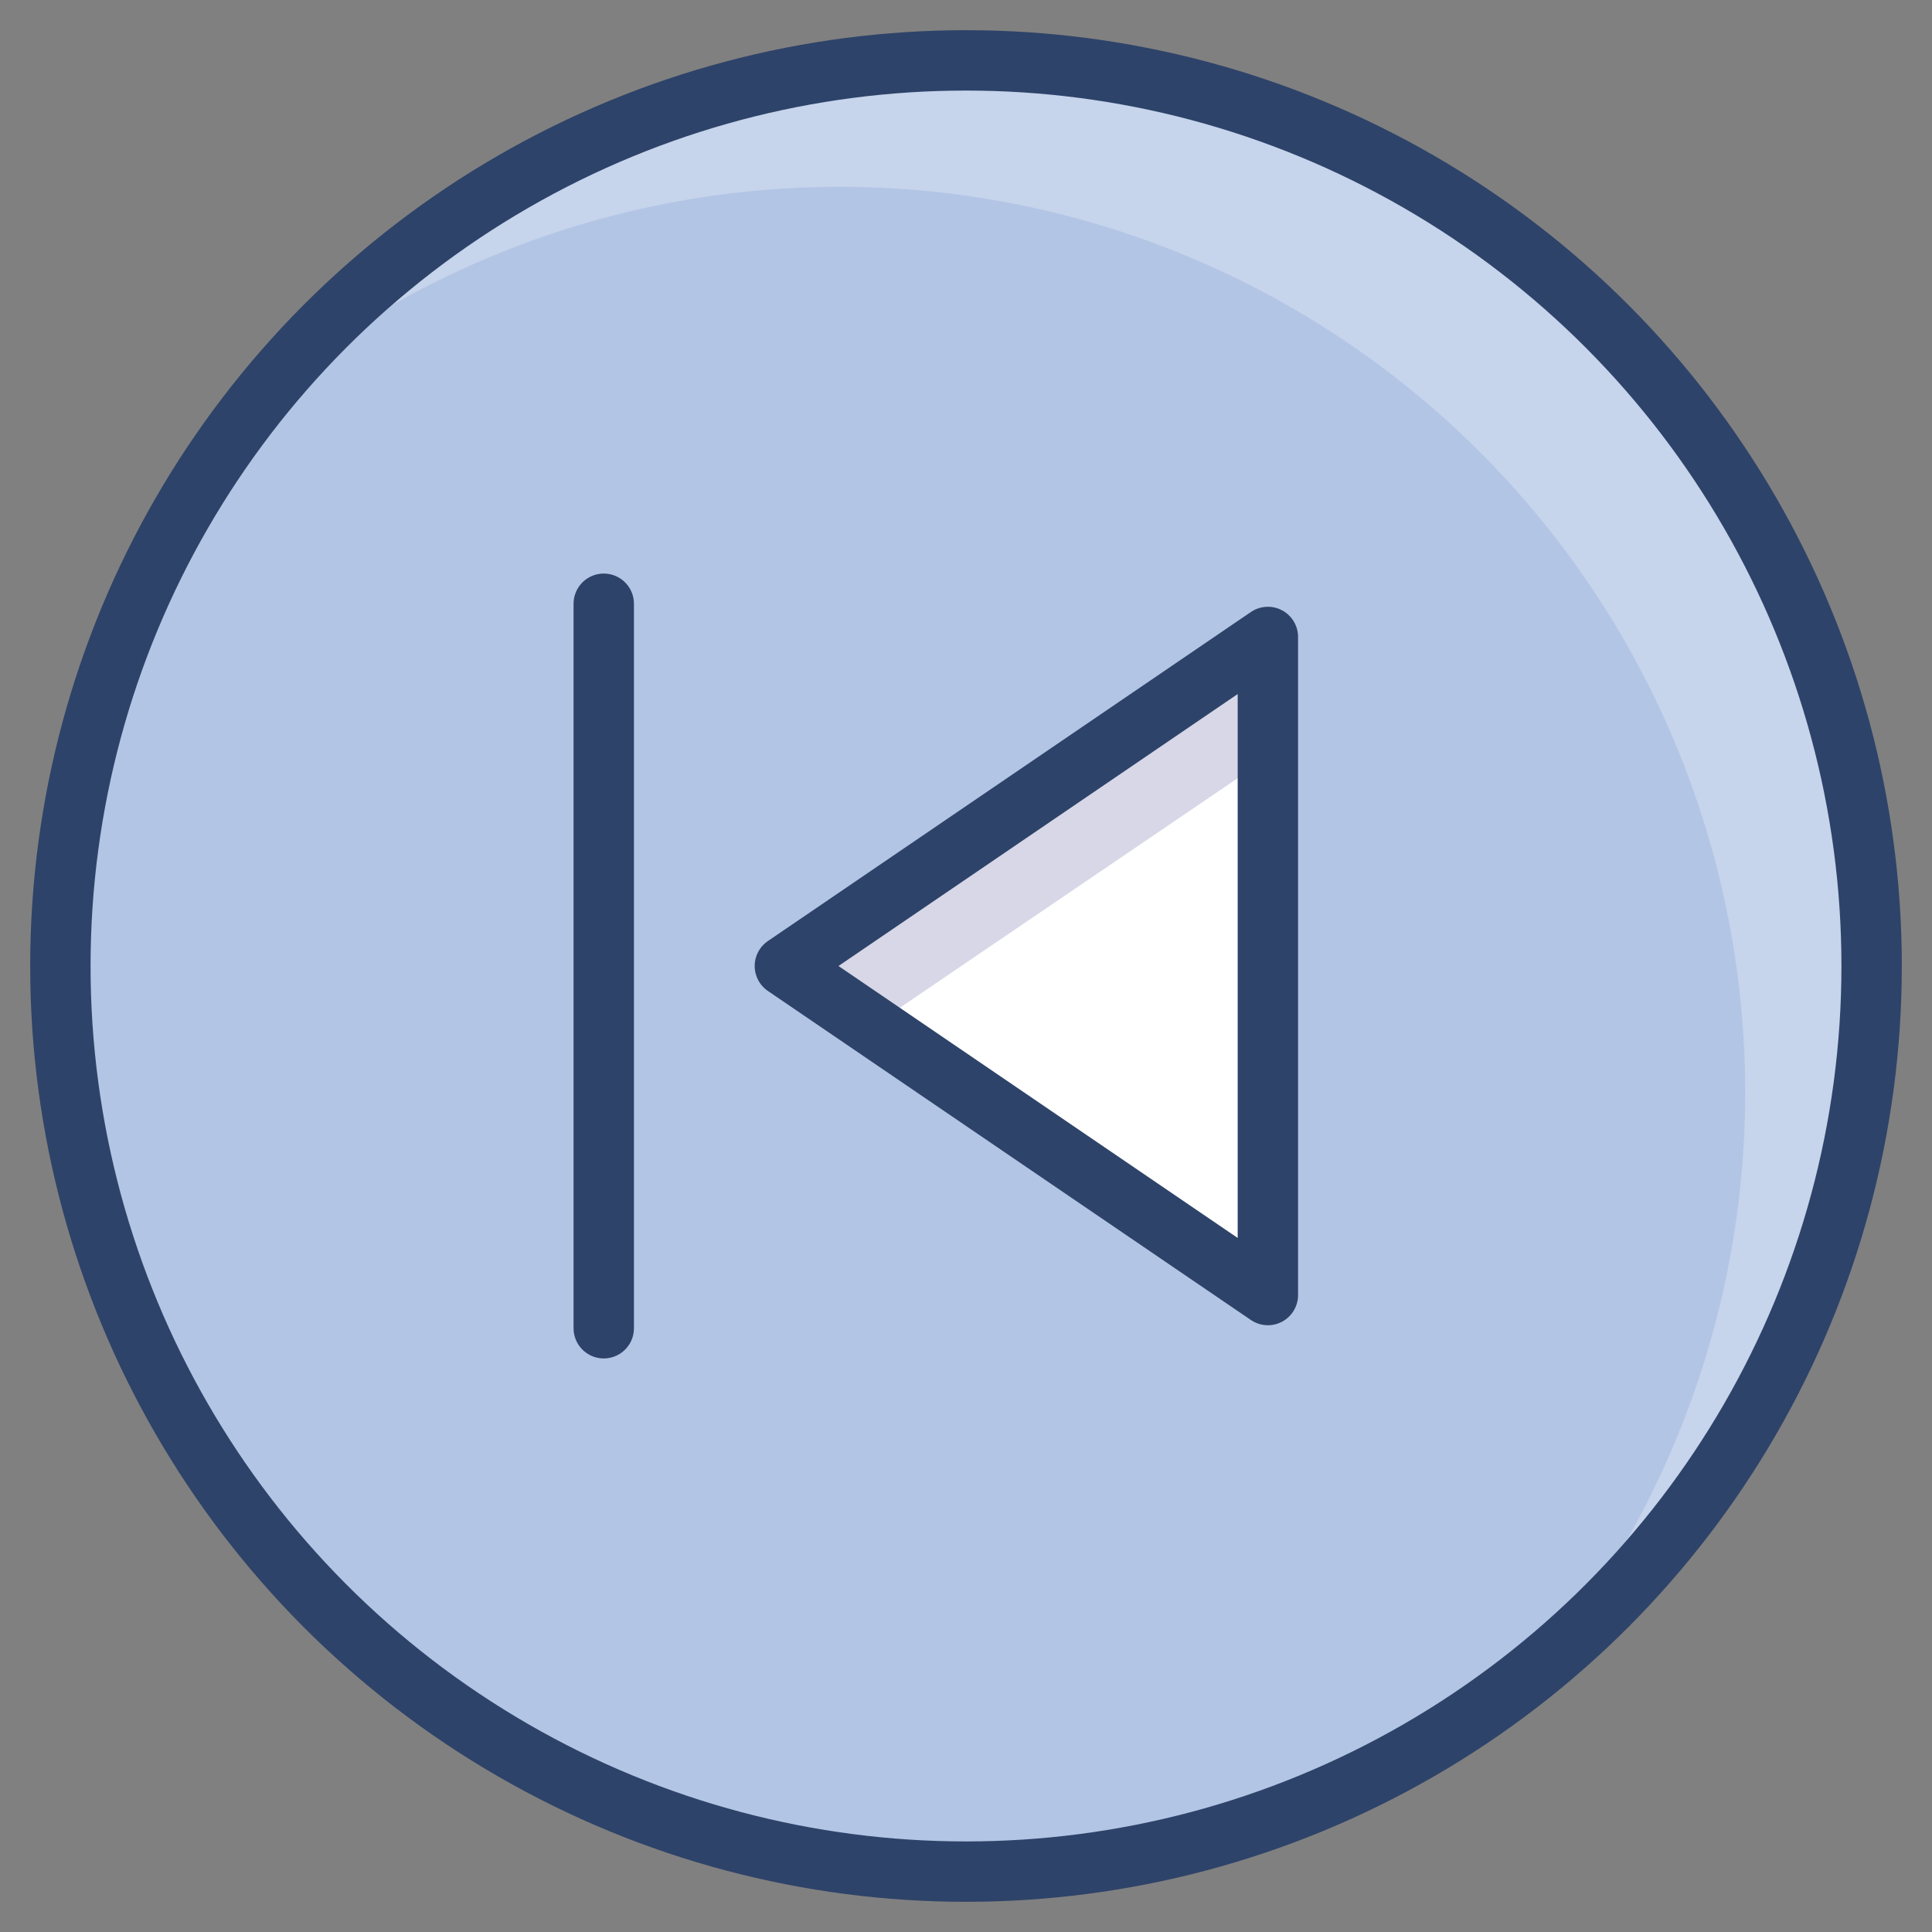 <svg xmlns="http://www.w3.org/2000/svg" viewBox="0 0 64 64" aria-labelledby="title" aria-describedby="desc"><rect x="0" y="0" width="64" height="64" fill="#808080" stroke="none"/><circle data-name="layer2" cx="32" cy="32" r="30" fill="#b3c5e5"/><path data-name="opacity" d="M32 2A29.9 29.9 0 0 0 8.9 12.9a30 30 0 0 1 42.2 42.2A30 30 0 0 0 32 2z" fill="#fff" opacity=".25"/><path data-name="layer1" fill="#fff" d="M42 42.9L26 32l16-10.9v21.8z"/><path data-name="opacity" fill="#000064" opacity=".16" d="M28.9 34L42 25.1v-4L26 32l2.9 2z"/><path data-name="stroke" fill="none" stroke="#2e4369" stroke-linecap="round" stroke-miterlimit="10" stroke-width="2" d="M42 42.9L26 32l16-10.9v21.8z" stroke-linejoin="round"/><circle data-name="stroke" cx="32" cy="32" r="30" fill="none" stroke="#2e4369" stroke-linecap="round" stroke-miterlimit="10" stroke-width="2" stroke-linejoin="round"/><path data-name="stroke" fill="none" stroke="#2e4369" stroke-linecap="round" stroke-miterlimit="10" stroke-width="2" d="M20 20v24" stroke-linejoin="round"/></svg>